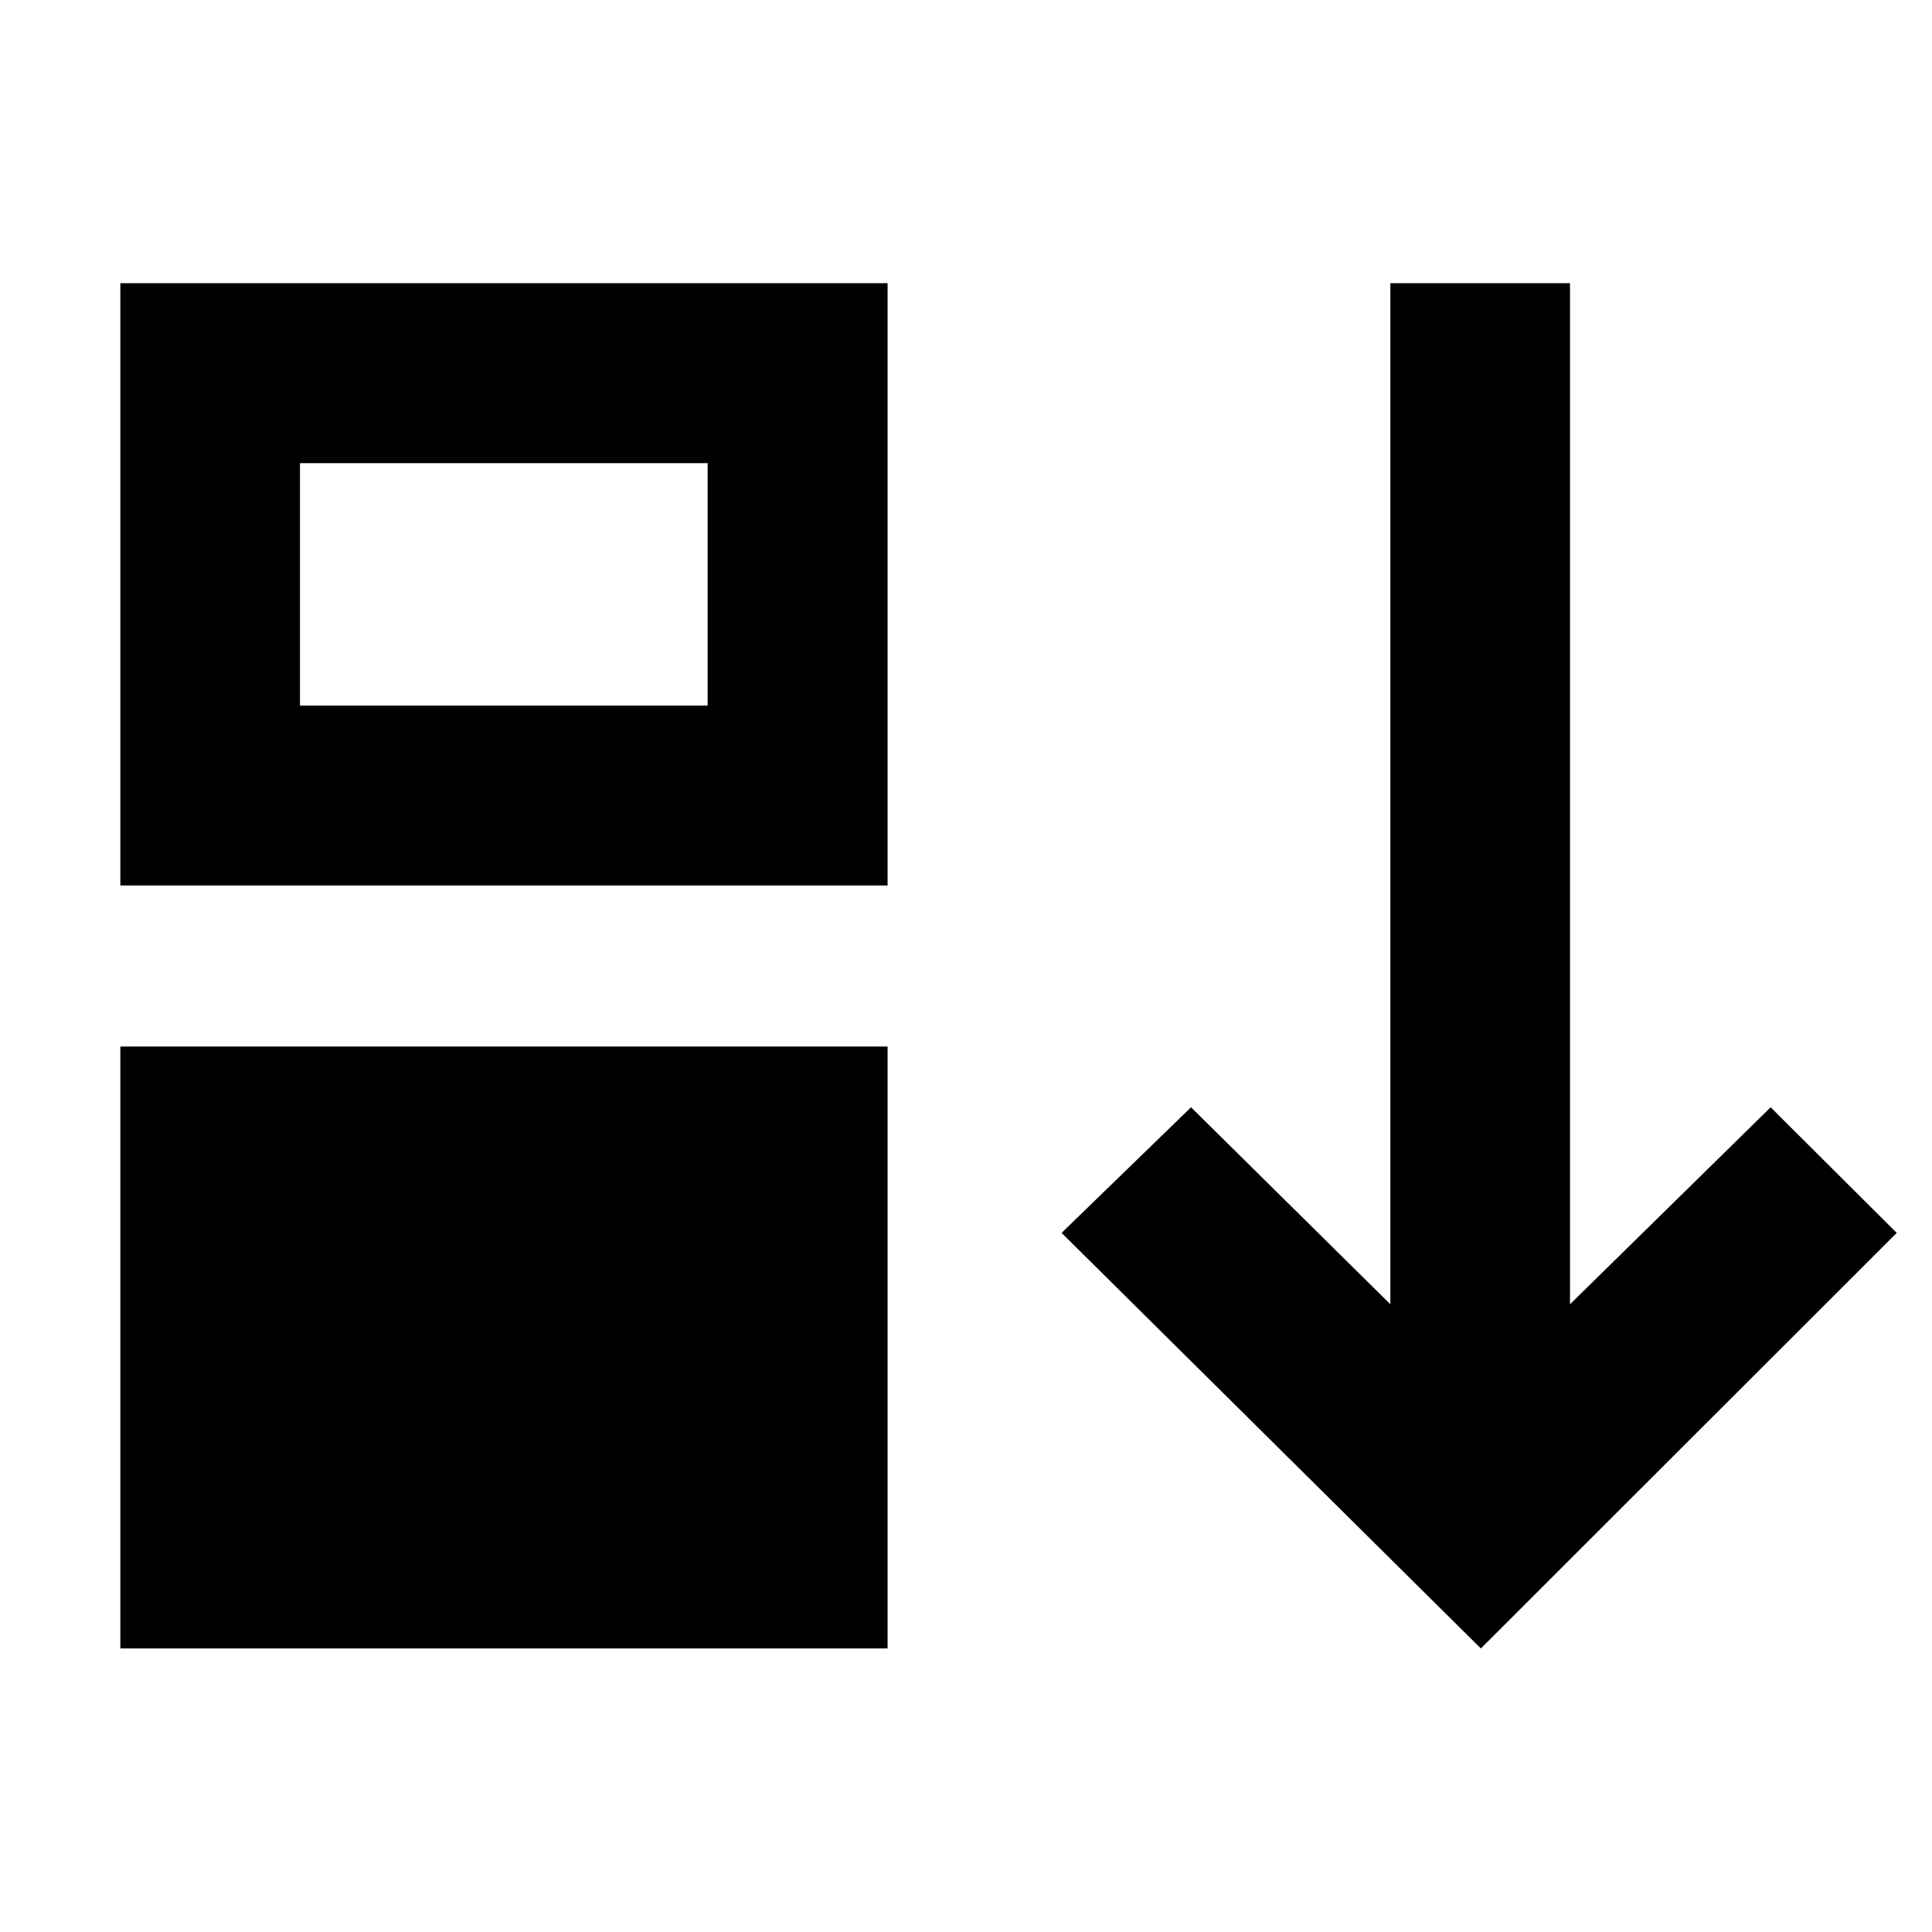 <svg xmlns="http://www.w3.org/2000/svg" height="40" viewBox="0 96 960 960" width="40"><path d="M59.797 915.108V616h381.239v299.108H59.797Zm0-379.108V236.732h381.239V536H59.797Zm89.261-89.42h202.559V326.152H149.058V446.58Zm586.768 468.528L527.501 708.616l64.325-62.413 99.037 97.878V236.732h89.26v507.349l99.703-97.878 62.652 62.413-206.652 206.492Z"/></svg>
